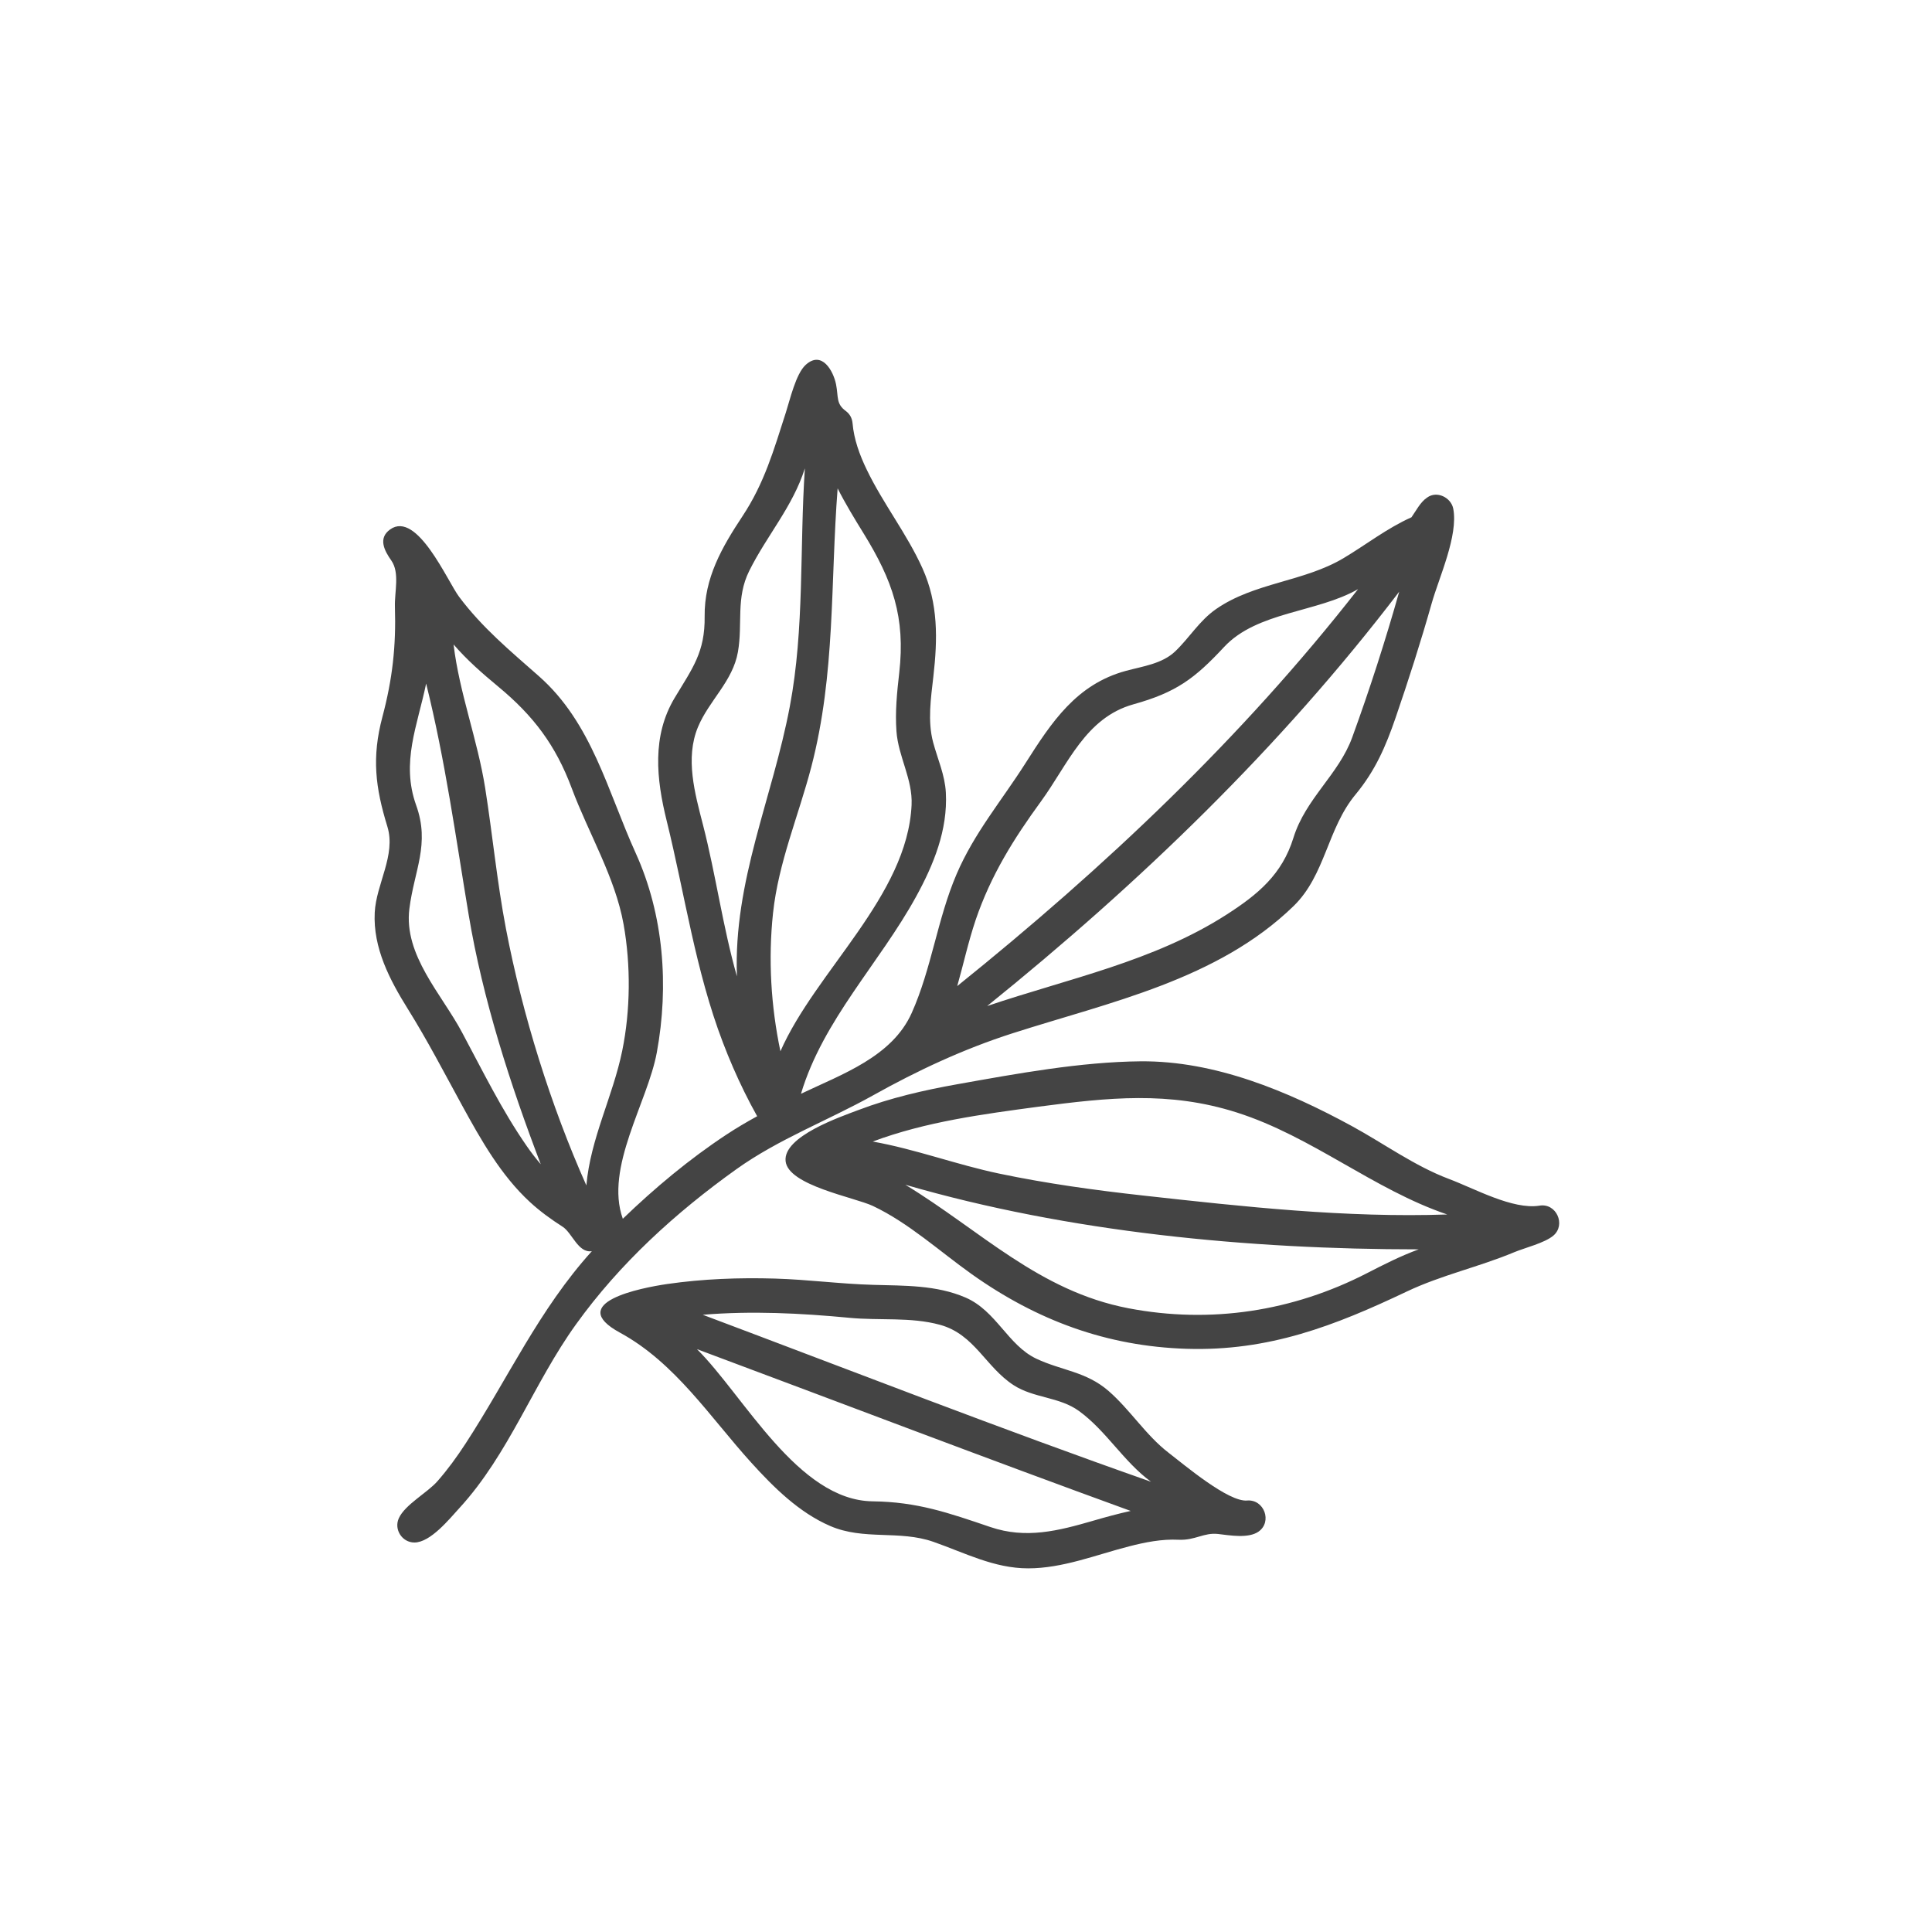 <?xml version="1.0" encoding="utf-8"?>
<!-- Generator: Adobe Illustrator 16.0.0, SVG Export Plug-In . SVG Version: 6.00 Build 0)  -->
<!DOCTYPE svg PUBLIC "-//W3C//DTD SVG 1.1//EN" "http://www.w3.org/Graphics/SVG/1.1/DTD/svg11.dtd">
<svg version="1.1" id="Layer_1" xmlns="http://www.w3.org/2000/svg" xmlns:xlink="http://www.w3.org/1999/xlink" x="0px" y="0px"
	 width="72px" height="72px" viewBox="0 0 72 72" enable-background="new 0 0 72 72" xml:space="preserve">
<path fill="#444444" d="M57.368,44.932c-1,0.154-2.406-0.634-3.372-0.997c-1.271-0.478-2.421-1.317-3.61-1.966
	c-2.395-1.305-5.106-2.441-7.879-2.417c-2.239,0.021-4.613,0.459-6.818,0.852c-1.254,0.223-2.505,0.51-3.698,0.963
	c-0.659,0.251-2.812,0.981-2.714,1.905c0.09,0.906,2.573,1.349,3.254,1.671c1.335,0.632,2.488,1.693,3.688,2.545
	c2.417,1.715,5.021,2.686,8.004,2.778c3.061,0.095,5.505-0.852,8.209-2.137c1.283-0.609,2.686-0.914,3.995-1.461
	c0.395-0.165,1.131-0.342,1.461-0.619C58.369,45.642,57.996,44.82,57.368,44.932C57.343,44.936,57.714,44.87,57.368,44.932z
	 M38.711,41.242c2.582-0.338,4.854-0.589,7.386,0.219c2.805,0.895,5.084,2.864,7.837,3.799c-3.766,0.13-7.576-0.289-11.314-0.704
	c-1.804-0.199-3.604-0.447-5.381-0.819c-1.586-0.332-3.122-0.911-4.714-1.195C34.503,41.802,36.628,41.522,38.711,41.242z
	 M50.953,47.443c-2.767,1.425-5.83,1.9-8.9,1.312c-3.34-0.641-5.513-2.899-8.314-4.603c6.091,1.77,12.799,2.408,19.131,2.408
	C52.208,46.802,51.579,47.121,50.953,47.443C50.301,47.779,51.563,47.13,50.953,47.443z M46.479,55.92
	c-0.695,0.065-2.33-1.319-2.929-1.78c-0.849-0.654-1.427-1.596-2.233-2.299c-0.839-0.731-1.746-0.76-2.693-1.205
	c-1.062-0.5-1.493-1.784-2.643-2.281c-1.083-0.468-2.276-0.439-3.431-0.472c-1.223-0.033-2.44-0.198-3.665-0.234
	c-1.341-0.039-2.687,0.01-4.016,0.202c-0.986,0.144-3.815,0.698-1.764,1.814c2.059,1.121,3.355,3.148,4.892,4.843
	c0.837,0.923,1.781,1.86,2.941,2.361c1.259,0.544,2.572,0.145,3.846,0.59c1.167,0.408,2.262,0.989,3.531,0.989
	c1.291,0,2.527-0.503,3.761-0.819c0.6-0.154,1.221-0.278,1.844-0.247c0.618,0.03,0.942-0.275,1.472-0.215
	c0.428,0.049,1.132,0.177,1.51-0.088C47.423,56.712,47.11,55.87,46.479,55.92C46.374,55.93,46.828,55.893,46.479,55.92z
	 M31.656,49.111c1.117,0.108,2.278-0.038,3.372,0.26c1.291,0.352,1.703,1.577,2.751,2.253c0.753,0.485,1.7,0.428,2.433,0.961
	c1.021,0.743,1.66,1.887,2.684,2.636c-5.616-1.973-11.134-4.129-16.706-6.223C28.01,48.846,29.84,48.938,31.656,49.111
	C32.077,49.152,29.897,48.943,31.656,49.111z M40.741,56.673c-1.301,0.377-2.505,0.687-3.833,0.235
	c-1.568-0.532-2.724-0.938-4.388-0.958c-2.783-0.033-4.8-3.941-6.546-5.671c5.394,2.013,10.752,4.063,16.163,6.029
	C41.667,56.412,41.203,56.538,40.741,56.673C39.997,56.889,41.201,56.539,40.741,56.673z M27.444,43.572
	c1.576-1.126,3.409-1.812,5.092-2.751c1.659-0.927,3.371-1.727,5.194-2.312c3.625-1.163,7.648-1.991,10.479-4.744
	c1.189-1.157,1.254-2.893,2.312-4.161c0.732-0.886,1.121-1.786,1.487-2.851c0.485-1.412,0.941-2.836,1.348-4.273
	c0.272-0.961,0.996-2.518,0.802-3.526c-0.083-0.414-0.608-0.676-0.971-0.413c-0.253,0.165-0.423,0.507-0.586,0.737
	c-0.906,0.403-1.687,1.019-2.534,1.524c-1.481,0.882-3.315,0.903-4.746,1.895c-0.623,0.432-0.987,1.063-1.523,1.576
	C43.309,24.74,42.589,24.83,41.963,25c-1.851,0.501-2.775,1.915-3.75,3.448c-0.887,1.395-1.905,2.591-2.565,4.132
	c-0.717,1.673-0.93,3.515-1.671,5.169c-0.731,1.635-2.598,2.283-4.127,3.013c0.827-2.758,2.926-4.863,4.288-7.344
	c0.657-1.196,1.185-2.489,1.111-3.879c-0.035-0.66-0.305-1.245-0.474-1.874c-0.212-0.79-0.083-1.649,0.008-2.447
	c0.16-1.398,0.187-2.724-0.404-4.035c-0.58-1.289-1.466-2.408-2.078-3.679c-0.264-0.547-0.479-1.131-0.53-1.74
	c-0.019-0.188-0.104-0.338-0.254-0.45c-0.365-0.267-0.268-0.519-0.359-0.984c-0.097-0.497-0.527-1.286-1.133-0.732
	c-0.367,0.334-0.586,1.304-0.738,1.773c-0.45,1.396-0.799,2.632-1.619,3.869c-0.764,1.156-1.425,2.302-1.408,3.73
	c0.017,1.333-0.45,1.928-1.113,3.03c-0.859,1.427-0.687,3.032-0.304,4.58c0.685,2.771,1.073,5.592,2.098,8.274
	c0.239,0.625,0.504,1.239,0.8,1.839c0.151,0.307,0.309,0.608,0.476,0.906c-0.389,0.214-0.773,0.439-1.144,0.684
	c-1.38,0.909-2.674,1.991-3.863,3.137c-0.683-1.901,0.927-4.342,1.267-6.195c0.457-2.486,0.26-5.127-0.788-7.436
	c-1.049-2.311-1.631-4.846-3.601-6.585c-1.076-0.95-2.113-1.806-2.98-2.964c-0.431-0.576-1.565-3.222-2.567-2.511
	c-0.467,0.332-0.209,0.803,0.04,1.157c0.324,0.461,0.119,1.164,0.136,1.727c0.045,1.475-0.089,2.683-0.467,4.107
	c-0.4,1.508-0.262,2.627,0.186,4.084c0.327,1.063-0.417,2.138-0.471,3.202c-0.067,1.321,0.558,2.511,1.235,3.597
	c0.731,1.172,1.358,2.383,2.021,3.594c0.699,1.277,1.447,2.605,2.53,3.602c0.375,0.345,0.787,0.644,1.215,0.917
	c0.358,0.229,0.578,0.991,1.091,0.912c-1.972,2.18-3.122,4.739-4.709,7.174c-0.318,0.487-0.66,0.96-1.044,1.397
	c-0.38,0.434-1.21,0.871-1.442,1.383c-0.189,0.417,0.125,0.903,0.581,0.903c0.603,0,1.314-0.888,1.682-1.289
	c1.848-2.016,2.759-4.647,4.343-6.844C23.097,47.085,25.181,45.189,27.444,43.572C28.431,42.867,24.924,45.373,27.444,43.572z
	 M50.395,27.475c-0.499,1.382-1.737,2.28-2.192,3.745c-0.423,1.368-1.32,2.112-2.501,2.87c-2.713,1.742-5.898,2.381-8.913,3.402
	c5.674-4.577,10.927-9.633,15.356-15.442C51.628,23.878,51.045,25.69,50.395,27.475C50.217,27.968,50.844,26.242,50.395,27.475z
	 M36.362,34.278c0.567-1.662,1.412-3.013,2.436-4.418c1.003-1.377,1.653-3.113,3.441-3.612c1.594-0.444,2.281-0.957,3.378-2.135
	c1.23-1.324,3.476-1.283,4.994-2.158c-4.342,5.562-9.454,10.381-14.938,14.794C35.907,35.927,36.088,35.088,36.362,34.278
	C36.924,32.63,36.2,34.757,36.362,34.278z M32.185,19.88c1.077,1.749,1.562,3.121,1.327,5.192c-0.083,0.724-0.157,1.451-0.104,2.18
	c0.069,0.95,0.609,1.783,0.564,2.748c-0.159,3.396-3.571,6.183-4.888,9.178c-0.355-1.683-0.458-3.435-0.276-5.146
	c0.201-1.89,0.953-3.633,1.429-5.46c0.903-3.468,0.706-6.845,0.979-10.371C31.508,18.777,31.845,19.33,32.185,19.88
	C32.647,20.63,31.847,19.333,32.185,19.88z M26.197,30.735c-0.298-1.161-0.671-2.477-0.185-3.642
	c0.414-0.991,1.298-1.702,1.489-2.801c0.184-1.061-0.086-1.999,0.422-3.02c0.656-1.318,1.622-2.392,2.072-3.818
	c-0.199,2.958-0.009,5.958-0.562,8.88c-0.649,3.43-2.102,6.491-1.97,10.053C26.933,34.524,26.679,32.607,26.197,30.735
	C25.901,29.583,26.315,31.194,26.197,30.735z M18.568,25.588c1.313,1.087,2.141,2.183,2.74,3.79
	c0.622,1.669,1.618,3.312,1.932,5.074c0.27,1.516,0.257,3.199-0.052,4.709c-0.349,1.703-1.182,3.262-1.336,5.016
	c-1.33-2.982-2.381-6.358-2.996-9.563c-0.333-1.737-0.499-3.5-0.775-5.247c-0.285-1.802-0.962-3.544-1.178-5.35
	C17.405,24.599,17.976,25.097,18.568,25.588C19.131,26.054,18.034,25.146,18.568,25.588z M19.63,42.71
	c-0.93-1.338-1.644-2.806-2.412-4.237c-0.751-1.415-2.179-2.876-1.962-4.605c0.18-1.434,0.778-2.408,0.251-3.864
	c-0.568-1.596,0.048-2.955,0.374-4.53c0.713,2.866,1.101,5.714,1.586,8.624c0.524,3.142,1.549,6.319,2.686,9.291
	C19.967,43.172,19.792,42.945,19.63,42.71C18.873,41.621,19.807,42.966,19.63,42.71z"/>
</svg>
